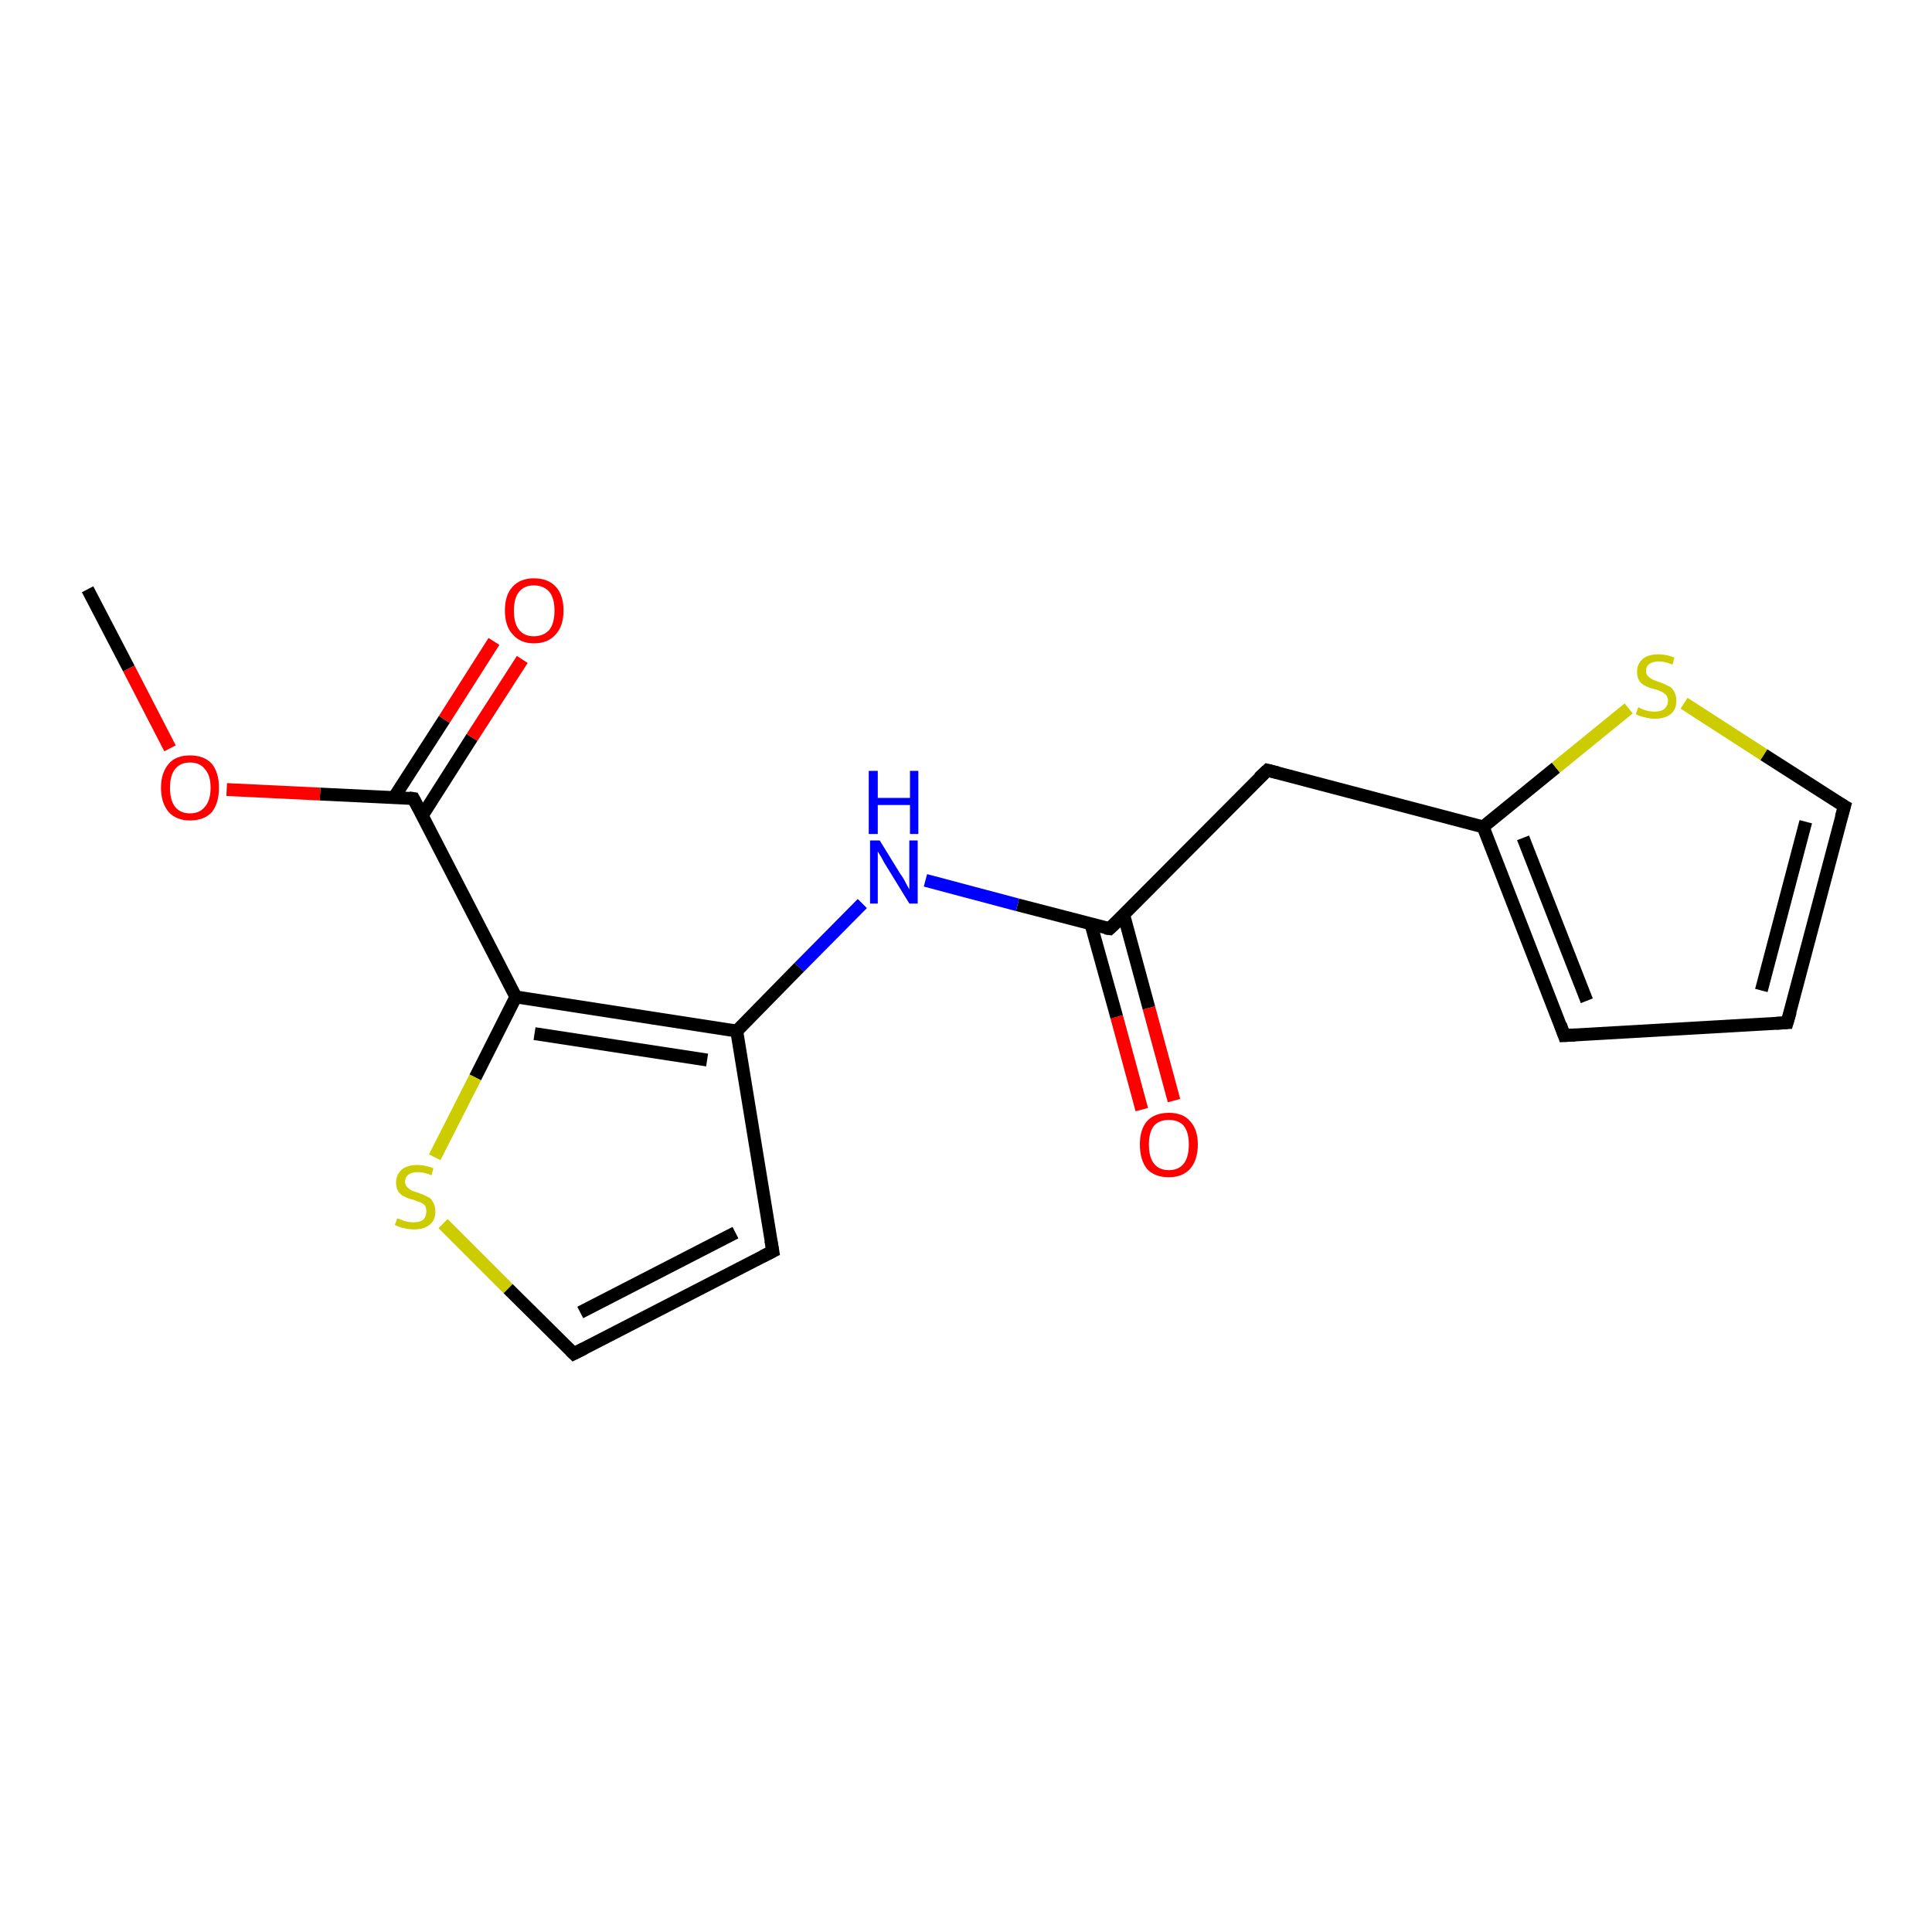 <?xml version='1.0' encoding='iso-8859-1'?>
<svg version='1.1' baseProfile='full'
              xmlns='http://www.w3.org/2000/svg'
                      xmlns:rdkit='http://www.rdkit.org/xml'
                      xmlns:xlink='http://www.w3.org/1999/xlink'
                  xml:space='preserve'
width='300px' height='300px' viewBox='0 0 300 300'>
<!-- END OF HEADER -->
<rect style='opacity:1.0;fill:#FFFFFF;stroke:none' width='300.0' height='300.0' x='0.0' y='0.0'> </rect>
<path class='bond-0 atom-0 atom-1' d='M 177.3,172.3 L 173.4,157.9' style='fill:none;fill-rule:evenodd;stroke:#FF0000;stroke-width:2.0px;stroke-linecap:butt;stroke-linejoin:miter;stroke-opacity:1' />
<path class='bond-0 atom-0 atom-1' d='M 173.4,157.9 L 169.4,143.5' style='fill:none;fill-rule:evenodd;stroke:#000000;stroke-width:2.0px;stroke-linecap:butt;stroke-linejoin:miter;stroke-opacity:1' />
<path class='bond-0 atom-0 atom-1' d='M 182.3,170.9 L 178.4,156.5' style='fill:none;fill-rule:evenodd;stroke:#FF0000;stroke-width:2.0px;stroke-linecap:butt;stroke-linejoin:miter;stroke-opacity:1' />
<path class='bond-0 atom-0 atom-1' d='M 178.4,156.5 L 174.5,142.1' style='fill:none;fill-rule:evenodd;stroke:#000000;stroke-width:2.0px;stroke-linecap:butt;stroke-linejoin:miter;stroke-opacity:1' />
<path class='bond-1 atom-1 atom-2' d='M 172.3,144.2 L 158.0,140.5' style='fill:none;fill-rule:evenodd;stroke:#000000;stroke-width:2.0px;stroke-linecap:butt;stroke-linejoin:miter;stroke-opacity:1' />
<path class='bond-1 atom-1 atom-2' d='M 158.0,140.5 L 143.7,136.7' style='fill:none;fill-rule:evenodd;stroke:#0000FF;stroke-width:2.0px;stroke-linecap:butt;stroke-linejoin:miter;stroke-opacity:1' />
<path class='bond-2 atom-2 atom-3' d='M 133.9,140.3 L 124.1,150.2' style='fill:none;fill-rule:evenodd;stroke:#0000FF;stroke-width:2.0px;stroke-linecap:butt;stroke-linejoin:miter;stroke-opacity:1' />
<path class='bond-2 atom-2 atom-3' d='M 124.1,150.2 L 114.4,160.1' style='fill:none;fill-rule:evenodd;stroke:#000000;stroke-width:2.0px;stroke-linecap:butt;stroke-linejoin:miter;stroke-opacity:1' />
<path class='bond-3 atom-3 atom-4' d='M 114.4,160.1 L 80.1,154.8' style='fill:none;fill-rule:evenodd;stroke:#000000;stroke-width:2.0px;stroke-linecap:butt;stroke-linejoin:miter;stroke-opacity:1' />
<path class='bond-3 atom-3 atom-4' d='M 109.8,164.6 L 83.0,160.5' style='fill:none;fill-rule:evenodd;stroke:#000000;stroke-width:2.0px;stroke-linecap:butt;stroke-linejoin:miter;stroke-opacity:1' />
<path class='bond-4 atom-4 atom-5' d='M 80.1,154.8 L 73.8,167.3' style='fill:none;fill-rule:evenodd;stroke:#000000;stroke-width:2.0px;stroke-linecap:butt;stroke-linejoin:miter;stroke-opacity:1' />
<path class='bond-4 atom-4 atom-5' d='M 73.8,167.3 L 67.5,179.7' style='fill:none;fill-rule:evenodd;stroke:#CCCC00;stroke-width:2.0px;stroke-linecap:butt;stroke-linejoin:miter;stroke-opacity:1' />
<path class='bond-5 atom-5 atom-6' d='M 68.8,190.0 L 78.9,200.1' style='fill:none;fill-rule:evenodd;stroke:#CCCC00;stroke-width:2.0px;stroke-linecap:butt;stroke-linejoin:miter;stroke-opacity:1' />
<path class='bond-5 atom-5 atom-6' d='M 78.9,200.1 L 89.1,210.2' style='fill:none;fill-rule:evenodd;stroke:#000000;stroke-width:2.0px;stroke-linecap:butt;stroke-linejoin:miter;stroke-opacity:1' />
<path class='bond-6 atom-6 atom-7' d='M 89.1,210.2 L 120.0,194.3' style='fill:none;fill-rule:evenodd;stroke:#000000;stroke-width:2.0px;stroke-linecap:butt;stroke-linejoin:miter;stroke-opacity:1' />
<path class='bond-6 atom-6 atom-7' d='M 90.1,203.8 L 114.2,191.4' style='fill:none;fill-rule:evenodd;stroke:#000000;stroke-width:2.0px;stroke-linecap:butt;stroke-linejoin:miter;stroke-opacity:1' />
<path class='bond-7 atom-4 atom-8' d='M 80.1,154.8 L 64.2,124.0' style='fill:none;fill-rule:evenodd;stroke:#000000;stroke-width:2.0px;stroke-linecap:butt;stroke-linejoin:miter;stroke-opacity:1' />
<path class='bond-8 atom-8 atom-9' d='M 65.6,126.6 L 73.3,114.5' style='fill:none;fill-rule:evenodd;stroke:#000000;stroke-width:2.0px;stroke-linecap:butt;stroke-linejoin:miter;stroke-opacity:1' />
<path class='bond-8 atom-8 atom-9' d='M 73.3,114.5 L 81.1,102.4' style='fill:none;fill-rule:evenodd;stroke:#FF0000;stroke-width:2.0px;stroke-linecap:butt;stroke-linejoin:miter;stroke-opacity:1' />
<path class='bond-8 atom-8 atom-9' d='M 61.2,123.8 L 69.0,111.7' style='fill:none;fill-rule:evenodd;stroke:#000000;stroke-width:2.0px;stroke-linecap:butt;stroke-linejoin:miter;stroke-opacity:1' />
<path class='bond-8 atom-8 atom-9' d='M 69.0,111.7 L 76.7,99.6' style='fill:none;fill-rule:evenodd;stroke:#FF0000;stroke-width:2.0px;stroke-linecap:butt;stroke-linejoin:miter;stroke-opacity:1' />
<path class='bond-9 atom-8 atom-10' d='M 64.2,124.0 L 49.7,123.3' style='fill:none;fill-rule:evenodd;stroke:#000000;stroke-width:2.0px;stroke-linecap:butt;stroke-linejoin:miter;stroke-opacity:1' />
<path class='bond-9 atom-8 atom-10' d='M 49.7,123.3 L 35.2,122.6' style='fill:none;fill-rule:evenodd;stroke:#FF0000;stroke-width:2.0px;stroke-linecap:butt;stroke-linejoin:miter;stroke-opacity:1' />
<path class='bond-10 atom-10 atom-11' d='M 26.4,116.2 L 20.0,103.8' style='fill:none;fill-rule:evenodd;stroke:#FF0000;stroke-width:2.0px;stroke-linecap:butt;stroke-linejoin:miter;stroke-opacity:1' />
<path class='bond-10 atom-10 atom-11' d='M 20.0,103.8 L 13.6,91.5' style='fill:none;fill-rule:evenodd;stroke:#000000;stroke-width:2.0px;stroke-linecap:butt;stroke-linejoin:miter;stroke-opacity:1' />
<path class='bond-11 atom-1 atom-12' d='M 172.3,144.2 L 196.8,119.6' style='fill:none;fill-rule:evenodd;stroke:#000000;stroke-width:2.0px;stroke-linecap:butt;stroke-linejoin:miter;stroke-opacity:1' />
<path class='bond-12 atom-12 atom-13' d='M 196.8,119.6 L 230.3,128.4' style='fill:none;fill-rule:evenodd;stroke:#000000;stroke-width:2.0px;stroke-linecap:butt;stroke-linejoin:miter;stroke-opacity:1' />
<path class='bond-13 atom-13 atom-14' d='M 230.3,128.4 L 241.6,119.2' style='fill:none;fill-rule:evenodd;stroke:#000000;stroke-width:2.0px;stroke-linecap:butt;stroke-linejoin:miter;stroke-opacity:1' />
<path class='bond-13 atom-13 atom-14' d='M 241.6,119.2 L 252.9,110.0' style='fill:none;fill-rule:evenodd;stroke:#CCCC00;stroke-width:2.0px;stroke-linecap:butt;stroke-linejoin:miter;stroke-opacity:1' />
<path class='bond-14 atom-14 atom-15' d='M 261.5,109.2 L 273.9,117.2' style='fill:none;fill-rule:evenodd;stroke:#CCCC00;stroke-width:2.0px;stroke-linecap:butt;stroke-linejoin:miter;stroke-opacity:1' />
<path class='bond-14 atom-14 atom-15' d='M 273.9,117.2 L 286.4,125.2' style='fill:none;fill-rule:evenodd;stroke:#000000;stroke-width:2.0px;stroke-linecap:butt;stroke-linejoin:miter;stroke-opacity:1' />
<path class='bond-15 atom-15 atom-16' d='M 286.4,125.2 L 277.5,158.8' style='fill:none;fill-rule:evenodd;stroke:#000000;stroke-width:2.0px;stroke-linecap:butt;stroke-linejoin:miter;stroke-opacity:1' />
<path class='bond-15 atom-15 atom-16' d='M 280.4,127.6 L 273.5,153.8' style='fill:none;fill-rule:evenodd;stroke:#000000;stroke-width:2.0px;stroke-linecap:butt;stroke-linejoin:miter;stroke-opacity:1' />
<path class='bond-16 atom-16 atom-17' d='M 277.5,158.8 L 242.9,160.8' style='fill:none;fill-rule:evenodd;stroke:#000000;stroke-width:2.0px;stroke-linecap:butt;stroke-linejoin:miter;stroke-opacity:1' />
<path class='bond-17 atom-7 atom-3' d='M 120.0,194.3 L 114.4,160.1' style='fill:none;fill-rule:evenodd;stroke:#000000;stroke-width:2.0px;stroke-linecap:butt;stroke-linejoin:miter;stroke-opacity:1' />
<path class='bond-18 atom-17 atom-13' d='M 242.9,160.8 L 230.3,128.4' style='fill:none;fill-rule:evenodd;stroke:#000000;stroke-width:2.0px;stroke-linecap:butt;stroke-linejoin:miter;stroke-opacity:1' />
<path class='bond-18 atom-17 atom-13' d='M 246.4,155.4 L 236.5,130.1' style='fill:none;fill-rule:evenodd;stroke:#000000;stroke-width:2.0px;stroke-linecap:butt;stroke-linejoin:miter;stroke-opacity:1' />
<path d='M 171.6,144.1 L 172.3,144.2 L 173.6,143.0' style='fill:none;stroke:#000000;stroke-width:2.0px;stroke-linecap:butt;stroke-linejoin:miter;stroke-opacity:1;' />
<path d='M 88.6,209.7 L 89.1,210.2 L 90.7,209.4' style='fill:none;stroke:#000000;stroke-width:2.0px;stroke-linecap:butt;stroke-linejoin:miter;stroke-opacity:1;' />
<path d='M 118.4,195.1 L 120.0,194.3 L 119.7,192.6' style='fill:none;stroke:#000000;stroke-width:2.0px;stroke-linecap:butt;stroke-linejoin:miter;stroke-opacity:1;' />
<path d='M 65.0,125.5 L 64.2,124.0 L 63.5,123.9' style='fill:none;stroke:#000000;stroke-width:2.0px;stroke-linecap:butt;stroke-linejoin:miter;stroke-opacity:1;' />
<path d='M 195.5,120.8 L 196.8,119.6 L 198.4,120.0' style='fill:none;stroke:#000000;stroke-width:2.0px;stroke-linecap:butt;stroke-linejoin:miter;stroke-opacity:1;' />
<path d='M 285.7,124.8 L 286.4,125.2 L 285.9,126.9' style='fill:none;stroke:#000000;stroke-width:2.0px;stroke-linecap:butt;stroke-linejoin:miter;stroke-opacity:1;' />
<path d='M 278.0,157.1 L 277.5,158.8 L 275.8,158.9' style='fill:none;stroke:#000000;stroke-width:2.0px;stroke-linecap:butt;stroke-linejoin:miter;stroke-opacity:1;' />
<path d='M 244.6,160.7 L 242.9,160.8 L 242.3,159.1' style='fill:none;stroke:#000000;stroke-width:2.0px;stroke-linecap:butt;stroke-linejoin:miter;stroke-opacity:1;' />
<path class='atom-0' d='M 177.0 177.7
Q 177.0 175.4, 178.1 174.1
Q 179.3 172.8, 181.5 172.8
Q 183.7 172.8, 184.8 174.1
Q 186.0 175.4, 186.0 177.7
Q 186.0 180.1, 184.8 181.5
Q 183.6 182.8, 181.5 182.8
Q 179.3 182.8, 178.1 181.5
Q 177.0 180.1, 177.0 177.7
M 181.5 181.7
Q 183.0 181.7, 183.8 180.7
Q 184.6 179.7, 184.6 177.7
Q 184.6 175.8, 183.8 174.8
Q 183.0 173.9, 181.5 173.9
Q 180.0 173.9, 179.2 174.8
Q 178.4 175.8, 178.4 177.7
Q 178.4 179.7, 179.2 180.7
Q 180.0 181.7, 181.5 181.7
' fill='#FF0000'/>
<path class='atom-2' d='M 136.6 130.5
L 139.8 135.7
Q 140.2 136.2, 140.7 137.2
Q 141.2 138.1, 141.2 138.1
L 141.2 130.5
L 142.5 130.5
L 142.5 140.3
L 141.2 140.3
L 137.7 134.6
Q 137.3 134.0, 136.9 133.2
Q 136.5 132.5, 136.3 132.2
L 136.3 140.3
L 135.1 140.3
L 135.1 130.5
L 136.6 130.5
' fill='#0000FF'/>
<path class='atom-2' d='M 134.9 119.7
L 136.3 119.7
L 136.3 123.9
L 141.3 123.9
L 141.3 119.7
L 142.6 119.7
L 142.6 129.5
L 141.3 129.5
L 141.3 125.0
L 136.3 125.0
L 136.3 129.5
L 134.9 129.5
L 134.9 119.7
' fill='#0000FF'/>
<path class='atom-5' d='M 61.7 189.2
Q 61.8 189.2, 62.3 189.4
Q 62.7 189.6, 63.2 189.7
Q 63.7 189.8, 64.2 189.8
Q 65.2 189.8, 65.7 189.4
Q 66.2 188.9, 66.2 188.1
Q 66.2 187.6, 66.0 187.2
Q 65.7 186.9, 65.3 186.7
Q 64.9 186.6, 64.2 186.3
Q 63.3 186.1, 62.8 185.8
Q 62.3 185.6, 61.9 185.1
Q 61.5 184.5, 61.5 183.6
Q 61.5 182.4, 62.4 181.6
Q 63.2 180.9, 64.9 180.9
Q 66.0 180.9, 67.3 181.4
L 67.0 182.5
Q 65.8 182.0, 64.9 182.0
Q 64.0 182.0, 63.4 182.4
Q 62.9 182.8, 62.9 183.5
Q 62.9 184.0, 63.2 184.3
Q 63.5 184.6, 63.8 184.8
Q 64.2 185.0, 64.9 185.2
Q 65.8 185.5, 66.3 185.8
Q 66.9 186.0, 67.2 186.6
Q 67.6 187.2, 67.6 188.1
Q 67.6 189.5, 66.7 190.2
Q 65.8 190.9, 64.3 190.9
Q 63.4 190.9, 62.7 190.7
Q 62.1 190.6, 61.3 190.2
L 61.7 189.2
' fill='#CCCC00'/>
<path class='atom-9' d='M 78.4 94.8
Q 78.4 92.4, 79.6 91.1
Q 80.8 89.8, 82.9 89.8
Q 85.1 89.8, 86.3 91.1
Q 87.5 92.4, 87.5 94.8
Q 87.5 97.2, 86.3 98.5
Q 85.1 99.9, 82.9 99.9
Q 80.8 99.9, 79.6 98.5
Q 78.4 97.2, 78.4 94.8
M 82.9 98.8
Q 84.4 98.8, 85.3 97.8
Q 86.1 96.8, 86.1 94.8
Q 86.1 92.9, 85.3 91.9
Q 84.4 90.9, 82.9 90.9
Q 81.4 90.9, 80.6 91.9
Q 79.8 92.9, 79.8 94.8
Q 79.8 96.8, 80.6 97.8
Q 81.4 98.8, 82.9 98.8
' fill='#FF0000'/>
<path class='atom-10' d='M 25.0 122.3
Q 25.0 120.0, 26.2 118.6
Q 27.3 117.3, 29.5 117.3
Q 31.7 117.3, 32.9 118.6
Q 34.0 120.0, 34.0 122.3
Q 34.0 124.7, 32.9 126.1
Q 31.7 127.4, 29.5 127.4
Q 27.4 127.4, 26.2 126.1
Q 25.0 124.7, 25.0 122.3
M 29.5 126.3
Q 31.0 126.3, 31.8 125.3
Q 32.7 124.3, 32.7 122.3
Q 32.7 120.4, 31.8 119.4
Q 31.0 118.4, 29.5 118.4
Q 28.0 118.4, 27.2 119.4
Q 26.4 120.4, 26.4 122.3
Q 26.4 124.3, 27.2 125.3
Q 28.0 126.3, 29.5 126.3
' fill='#FF0000'/>
<path class='atom-14' d='M 254.4 109.8
Q 254.5 109.9, 255.0 110.1
Q 255.4 110.3, 255.9 110.4
Q 256.4 110.5, 256.9 110.5
Q 257.9 110.5, 258.4 110.1
Q 259.0 109.6, 259.0 108.8
Q 259.0 108.3, 258.7 107.9
Q 258.4 107.6, 258.0 107.4
Q 257.6 107.2, 256.9 107.0
Q 256.0 106.8, 255.5 106.5
Q 255.0 106.3, 254.6 105.8
Q 254.2 105.2, 254.2 104.3
Q 254.2 103.1, 255.1 102.3
Q 255.9 101.6, 257.6 101.6
Q 258.7 101.6, 260.0 102.1
L 259.7 103.2
Q 258.5 102.7, 257.6 102.7
Q 256.7 102.7, 256.1 103.1
Q 255.6 103.5, 255.6 104.2
Q 255.6 104.7, 255.9 105.0
Q 256.2 105.3, 256.6 105.5
Q 257.0 105.7, 257.6 105.9
Q 258.5 106.2, 259.0 106.5
Q 259.6 106.7, 259.9 107.3
Q 260.3 107.9, 260.3 108.8
Q 260.3 110.2, 259.4 110.9
Q 258.5 111.6, 257.0 111.6
Q 256.1 111.6, 255.5 111.4
Q 254.8 111.3, 254.0 110.9
L 254.4 109.8
' fill='#CCCC00'/>
</svg>
